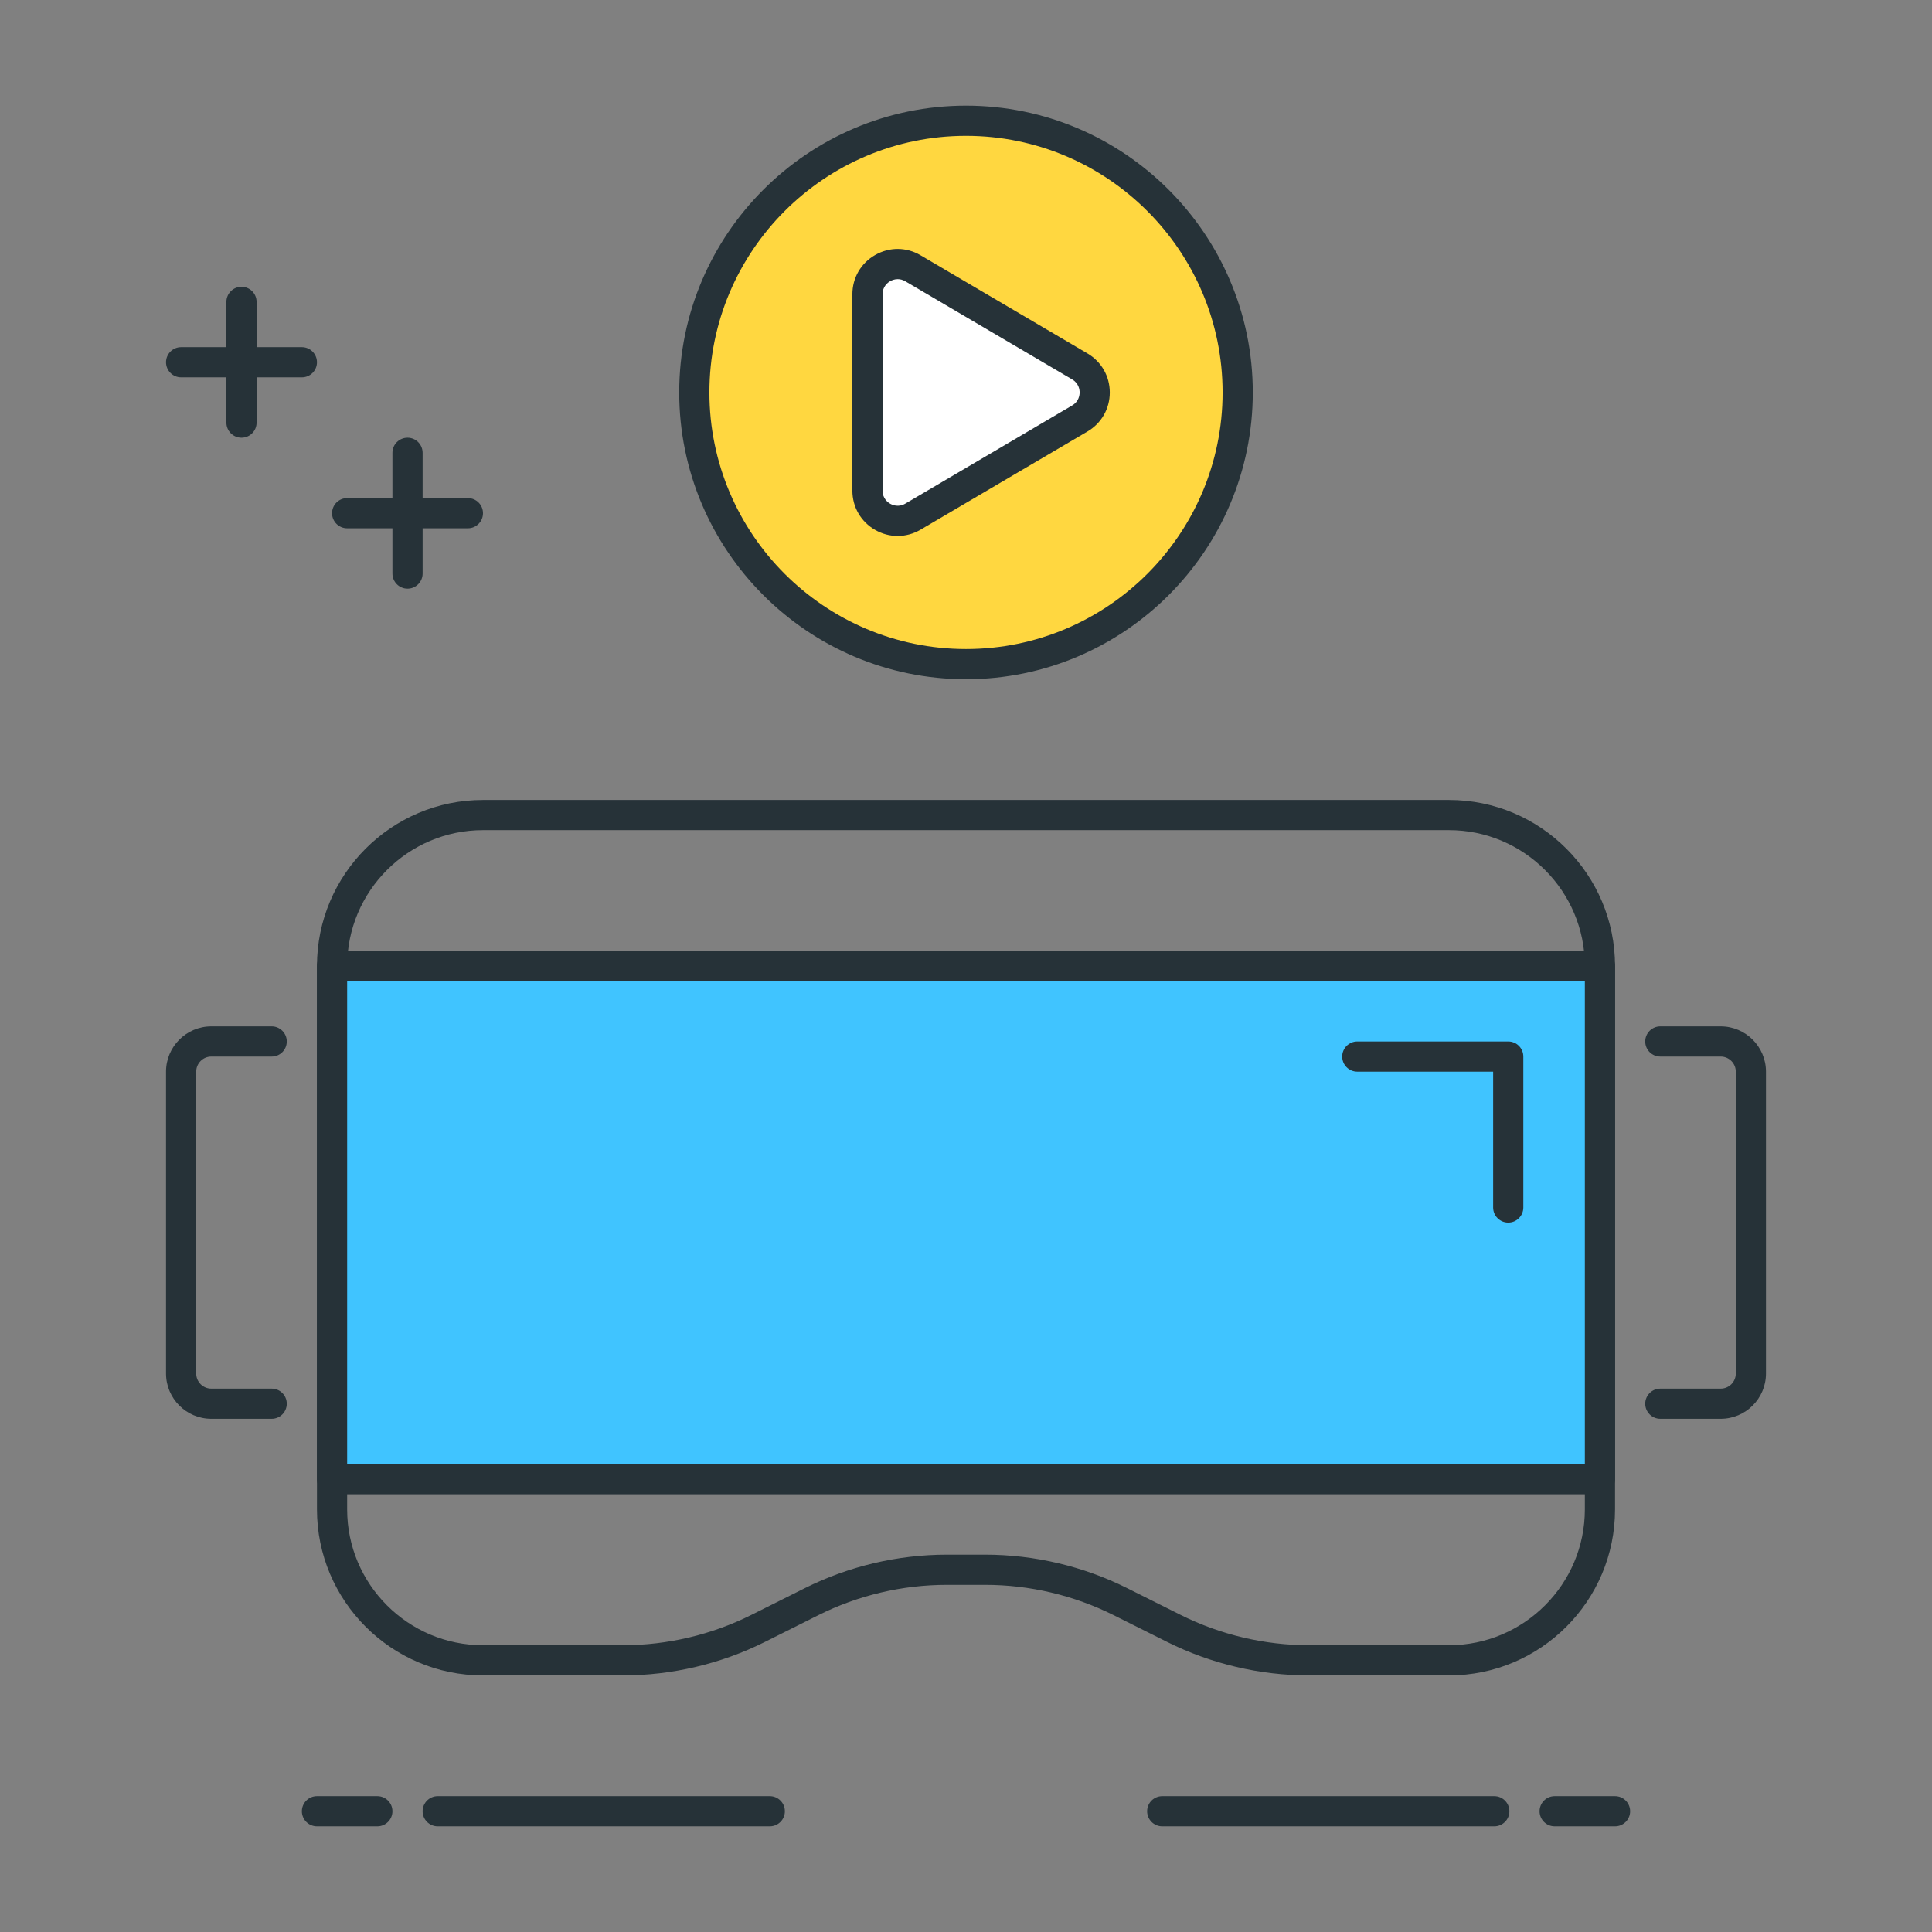<?xml version="1.0" encoding="utf-8"?>
<!-- Generator: Adobe Illustrator 22.0.0, SVG Export Plug-In . SVG Version: 6.00 Build 0)  -->
<svg version="1.1" id="Icon_Set" xmlns="http://www.w3.org/2000/svg" xmlns:xlink="http://www.w3.org/1999/xlink" x="0px" y="0px"
	 viewBox="0 0 64 64" style="enable-background:new 0 0 64 64;" xml:space="preserve">
<rect x="0" y="0" width="64" height="64" fill="#808080" stroke="none"/>
<style type="text/css">
	.st0{fill:#263238;}
	.st1{fill:#FFD740;}
	.st2{fill:#FF5252;}
	.st3{fill:#40C4FF;}
	.st4{fill:#FFFFFF;}
	.st5{fill:#4DB6AC;}
	.st6{fill:#4FC3F7;}
</style>
<g>
	<g>
		<path class="st0" d="M48,55.5h-4.639c-1.622,0-3.246-0.383-4.696-1.108l-1.777-0.889c-1.312-0.656-2.781-1.003-4.249-1.003h-1.278
			c-1.468,0-2.937,0.347-4.249,1.003l-1.777,0.889c-1.45,0.725-3.074,1.108-4.696,1.108H16c-3.033,0-5.5-2.467-5.5-5.5V32
			c0-3.033,2.467-5.5,5.5-5.5h32c3.033,0,5.5,2.467,5.5,5.5v18C53.5,53.033,51.033,55.5,48,55.5z M31.361,51.5h1.278
			c1.622,0,3.246,0.383,4.696,1.108l1.777,0.889c1.312,0.656,2.781,1.003,4.249,1.003H48c2.481,0,4.5-2.019,4.5-4.5V32
			c0-2.481-2.019-4.5-4.5-4.5H16c-2.481,0-4.5,2.019-4.5,4.5v18c0,2.481,2.019,4.5,4.5,4.5h4.639c1.468,0,2.937-0.347,4.249-1.003
			l1.777-0.889C28.115,51.883,29.739,51.5,31.361,51.5z"/>
	</g>
	<g>
		<path class="st0" d="M9,47H7c-0.827,0-1.5-0.673-1.5-1.5v-10C5.5,34.673,6.173,34,7,34h2c0.276,0,0.5,0.224,0.5,0.5S9.276,35,9,35
			H7c-0.276,0-0.5,0.224-0.5,0.5v10C6.5,45.776,6.724,46,7,46h2c0.276,0,0.5,0.224,0.5,0.5S9.276,47,9,47z"/>
	</g>
	<g>
		<path class="st0" d="M57,47h-2c-0.276,0-0.5-0.224-0.5-0.5S54.724,46,55,46h2c0.276,0,0.5-0.224,0.5-0.5v-10
			c0-0.276-0.224-0.5-0.5-0.5h-2c-0.276,0-0.5-0.224-0.5-0.5S54.724,34,55,34h2c0.827,0,1.5,0.673,1.5,1.5v10
			C58.5,46.327,57.827,47,57,47z"/>
	</g>
	<g>
		<rect x="11" y="32" class="st3" width="42" height="17"/>
		<path class="st0" d="M53,49.5H11c-0.276,0-0.5-0.224-0.5-0.5V32c0-0.276,0.224-0.5,0.5-0.5h42c0.276,0,0.5,0.224,0.5,0.5v17
			C53.5,49.276,53.276,49.5,53,49.5z M11.5,48.5h41v-16h-41V48.5z"/>
	</g>
	<g>
		<path class="st0" d="M49.962,40.5c-0.276,0-0.5-0.224-0.5-0.5v-4.5h-4.5c-0.276,0-0.5-0.224-0.5-0.5s0.224-0.5,0.5-0.5h5
			c0.276,0,0.5,0.224,0.5,0.5v5C50.462,40.276,50.239,40.5,49.962,40.5z"/>
	</g>
	<g>
		<path class="st0" d="M12.5,60.5h-2c-0.276,0-0.5-0.224-0.5-0.5s0.224-0.5,0.5-0.5h2c0.276,0,0.5,0.224,0.5,0.5
			S12.776,60.5,12.5,60.5z"/>
	</g>
	<g>
		<path class="st0" d="M25.5,60.5h-11c-0.276,0-0.5-0.224-0.5-0.5s0.224-0.5,0.5-0.5h11c0.276,0,0.5,0.224,0.5,0.5
			S25.776,60.5,25.5,60.5z"/>
	</g>
	<g>
		<path class="st0" d="M53.5,60.5h-2c-0.276,0-0.5-0.224-0.5-0.5s0.224-0.5,0.5-0.5h2c0.276,0,0.5,0.224,0.5,0.5
			S53.776,60.5,53.5,60.5z"/>
	</g>
	<g>
		<path class="st0" d="M49.5,60.5h-11c-0.276,0-0.5-0.224-0.5-0.5s0.224-0.5,0.5-0.5h11c0.276,0,0.5,0.224,0.5,0.5
			S49.776,60.5,49.5,60.5z"/>
	</g>
	<g>
		<path class="st0" d="M10,12.5H6c-0.276,0-0.5-0.224-0.5-0.5s0.224-0.5,0.5-0.5h4c0.276,0,0.5,0.224,0.5,0.5S10.276,12.5,10,12.5z"
			/>
	</g>
	<g>
		<path class="st0" d="M8,14.5c-0.276,0-0.5-0.224-0.5-0.5v-4c0-0.276,0.224-0.5,0.5-0.5S8.5,9.724,8.5,10v4
			C8.5,14.276,8.276,14.5,8,14.5z"/>
	</g>
	<g>
		<path class="st0" d="M15.5,17.5h-4c-0.276,0-0.5-0.224-0.5-0.5s0.224-0.5,0.5-0.5h4c0.276,0,0.5,0.224,0.5,0.5
			S15.776,17.5,15.5,17.5z"/>
	</g>
	<g>
		<path class="st0" d="M13.5,19.5c-0.276,0-0.5-0.224-0.5-0.5v-4c0-0.276,0.224-0.5,0.5-0.5S14,14.724,14,15v4
			C14,19.276,13.776,19.5,13.5,19.5z"/>
	</g>
	<g>
		<circle class="st1" cx="32" cy="13" r="9"/>
		<path class="st0" d="M32,22.5c-5.238,0-9.5-4.262-9.5-9.5s4.262-9.5,9.5-9.5s9.5,4.262,9.5,9.5S37.239,22.5,32,22.5z M32,4.5
			c-4.687,0-8.5,3.813-8.5,8.5s3.813,8.5,8.5,8.5s8.5-3.813,8.5-8.5S36.687,4.5,32,4.5z"/>
	</g>
	<g>
		<path class="st4" d="M35.771,12.138l-5.528-3.252c-0.667-0.392-1.507,0.089-1.507,0.862v6.503c0,0.773,0.84,1.254,1.507,0.862
			l5.528-3.252C36.428,13.475,36.428,12.525,35.771,12.138z"/>
		<path class="st0" d="M29.736,17.754c-0.255,0-0.511-0.066-0.745-0.2c-0.473-0.271-0.755-0.757-0.755-1.302V9.749
			c0-0.545,0.282-1.032,0.755-1.302c0.474-0.271,1.037-0.267,1.505,0.01l5.527,3.251c0.463,0.272,0.74,0.756,0.74,1.293
			s-0.276,1.021-0.74,1.293l-5.527,3.251C30.259,17.684,29.998,17.754,29.736,17.754z M29.738,9.247
			c-0.114,0-0.205,0.042-0.25,0.068c-0.076,0.043-0.252,0.172-0.252,0.434v6.503c0,0.262,0.176,0.391,0.252,0.434
			c0.076,0.044,0.277,0.129,0.502-0.003l5.527-3.252C35.74,13.3,35.764,13.086,35.764,13s-0.024-0.3-0.247-0.431l0,0L29.99,9.318
			C29.9,9.265,29.814,9.247,29.738,9.247z"/>
	</g>
</g>
</svg>
